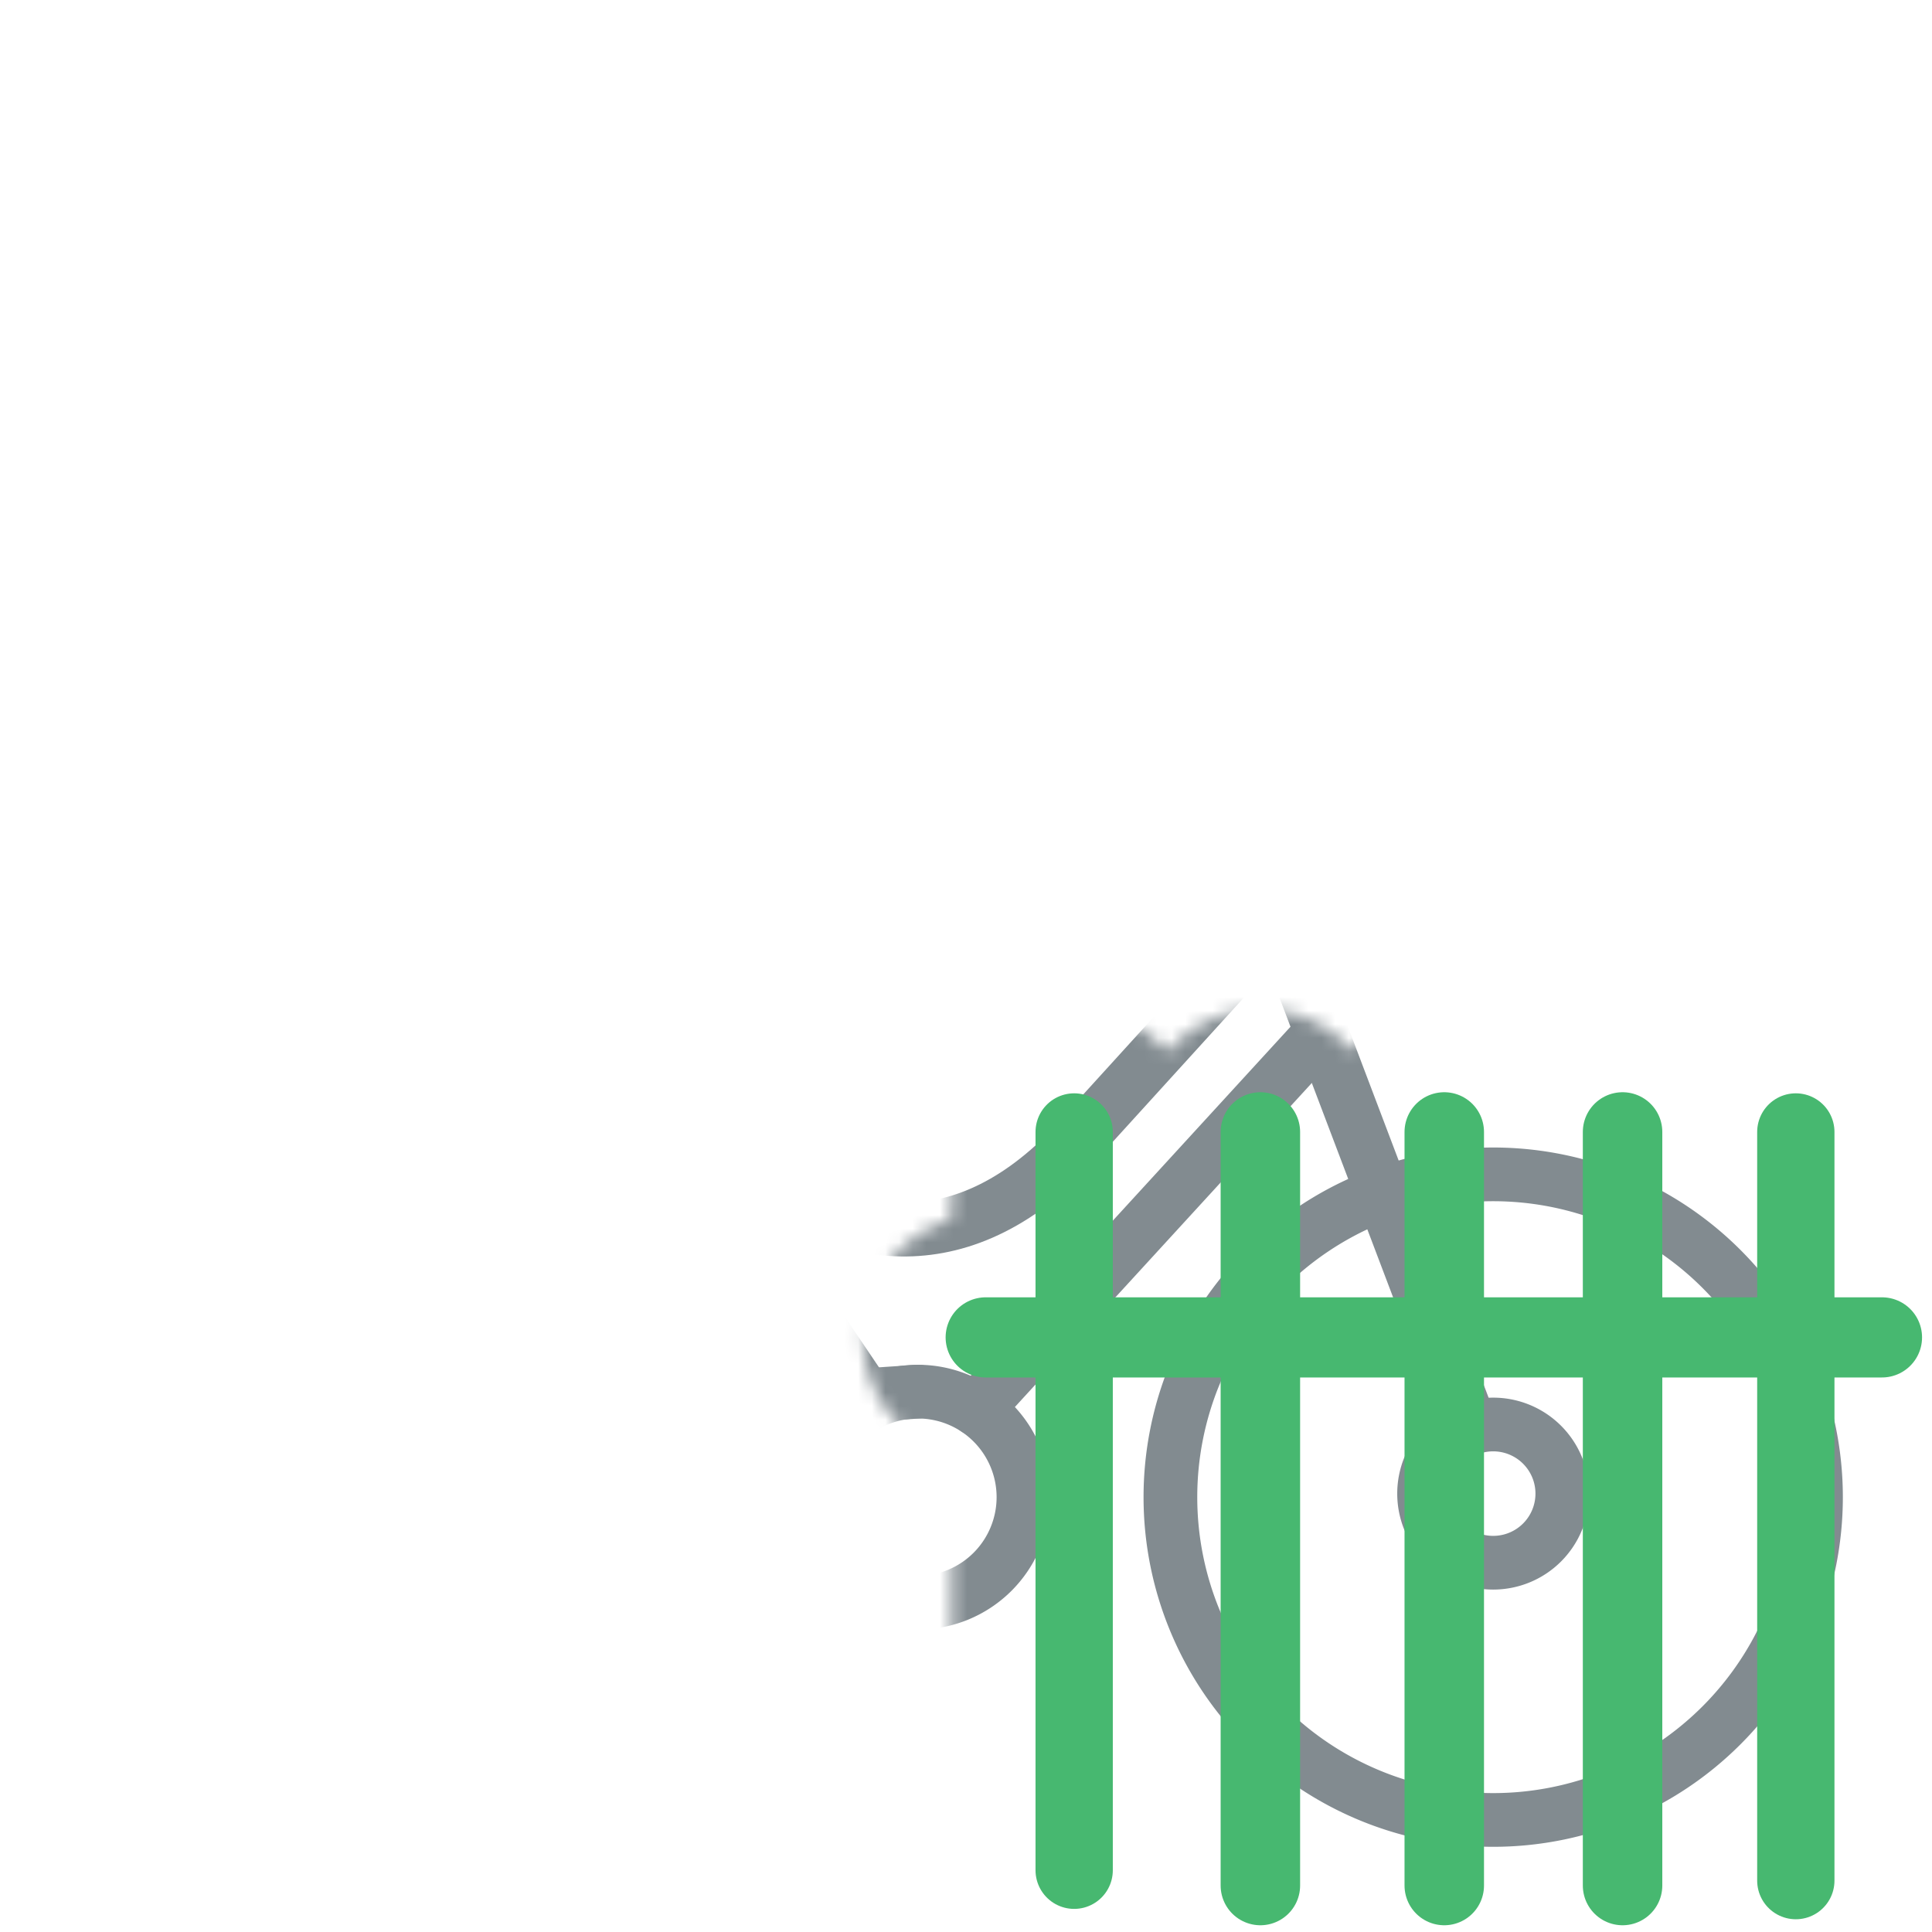 <svg xmlns="http://www.w3.org/2000/svg" xmlns:xlink="http://www.w3.org/1999/xlink" viewBox="0 0 141.73 141.73"><defs><style>.cls-1,.cls-3,.cls-4,.cls-5,.cls-6{fill:none;stroke-linecap:round;stroke-linejoin:round;}.cls-1{stroke:#000;stroke-width:18px;}.cls-2{mask:url(#mask);}.cls-3{stroke:#828b90;stroke-width:3.94px;}.cls-4,.cls-5,.cls-6{stroke:#47b870;}.cls-4{stroke-width:5.67px;}.cls-5{stroke-width:5.83px;}.cls-6{stroke-width:5.88px;}.cls-7{filter:url(#luminosity-noclip);}</style><filter id="luminosity-noclip" x="1.45" y="56.64" width="145.61" height="90.69" filterUnits="userSpaceOnUse" color-interpolation-filters="sRGB"><feFlood flood-color="#fff" result="bg"/><feBlend in="SourceGraphic" in2="bg"/></filter><mask id="mask" x="1.45" y="56.64" width="145.61" height="90.69" maskUnits="userSpaceOnUse"><g class="cls-7"><line class="cls-1" x1="78.8" y1="137.2" x2="78.8" y2="83.04"/><line class="cls-1" x1="131.74" y1="83.04" x2="131.74" y2="137.96"/><line class="cls-1" x1="119.03" y1="83.04" x2="119.03" y2="138.32"/><line class="cls-1" x1="105.95" y1="83.04" x2="105.95" y2="138.32"/><line class="cls-1" x1="92.46" y1="83.04" x2="92.46" y2="138.32"/><line class="cls-1" x1="72.31" y1="98.11" x2="138.06" y2="98.11"/></g></mask></defs><title>Icon_guide_grade</title><g id="Layer_2" data-name="Layer 2"><g class="cls-2"><circle class="cls-3" cx="27.1" cy="109.83" r="23.68" transform="translate(-86.02 110.97) rotate(-76.72)"/><path class="cls-3" d="M133.22,109.83a23.68,23.68,0,1,1-23.68-23.68A23.68,23.68,0,0,1,133.22,109.83Z"/><path class="cls-3" d="M32.17,109.83a5.07,5.07,0,1,1-5.07-5.07A5.07,5.07,0,0,1,32.17,109.83Z"/><path class="cls-3" d="M75.08,109.83a7.74,7.74,0,1,1-7.73-7.74A7.74,7.74,0,0,1,75.08,109.83Z"/><path class="cls-3" d="M114.61,109.57a5.07,5.07,0,1,1-5.07-5.07A5.07,5.07,0,0,1,114.61,109.57Z"/><line class="cls-3" x1="27.1" y1="104.76" x2="67.35" y2="102.09"/><line class="cls-3" x1="27.1" y1="114.9" x2="67.35" y2="117.57"/><line class="cls-3" x1="22.51" y1="107.69" x2="43.96" y2="73.46"/><polyline class="cls-3" points="107.94 104.76 90.44 58.61 79.65 58.61"/><line class="cls-3" x1="63.87" y1="102.92" x2="40.38" y2="68.16"/><line class="cls-3" x1="71.63" y1="103.38" x2="96.17" y2="76.6"/><path class="cls-3" d="M50.71,64.79a3.37,3.37,0,0,1-3.37,3.37H35.11a3.36,3.36,0,0,1-3.36-3.37h0a3.36,3.36,0,0,1,3.36-3.36H47.34a3.37,3.37,0,0,1,3.37,3.36Z"/><line class="cls-3" x1="93.8" y1="67.45" x2="78.49" y2="84.29"/><path class="cls-3" d="M44,73.46s17,28.83,34.53,10.83"/></g><line class="cls-4" x1="78.8" y1="137.2" x2="78.8" y2="83.04"/><line class="cls-4" x1="131.74" y1="83.04" x2="131.74" y2="137.96"/><line class="cls-5" x1="119.03" y1="83.04" x2="119.03" y2="138.32"/><line class="cls-5" x1="105.95" y1="83.04" x2="105.95" y2="138.32"/><line class="cls-5" x1="92.46" y1="83.04" x2="92.46" y2="138.32"/><line class="cls-6" x1="72.31" y1="98.11" x2="138.06" y2="98.11"/></g></svg>